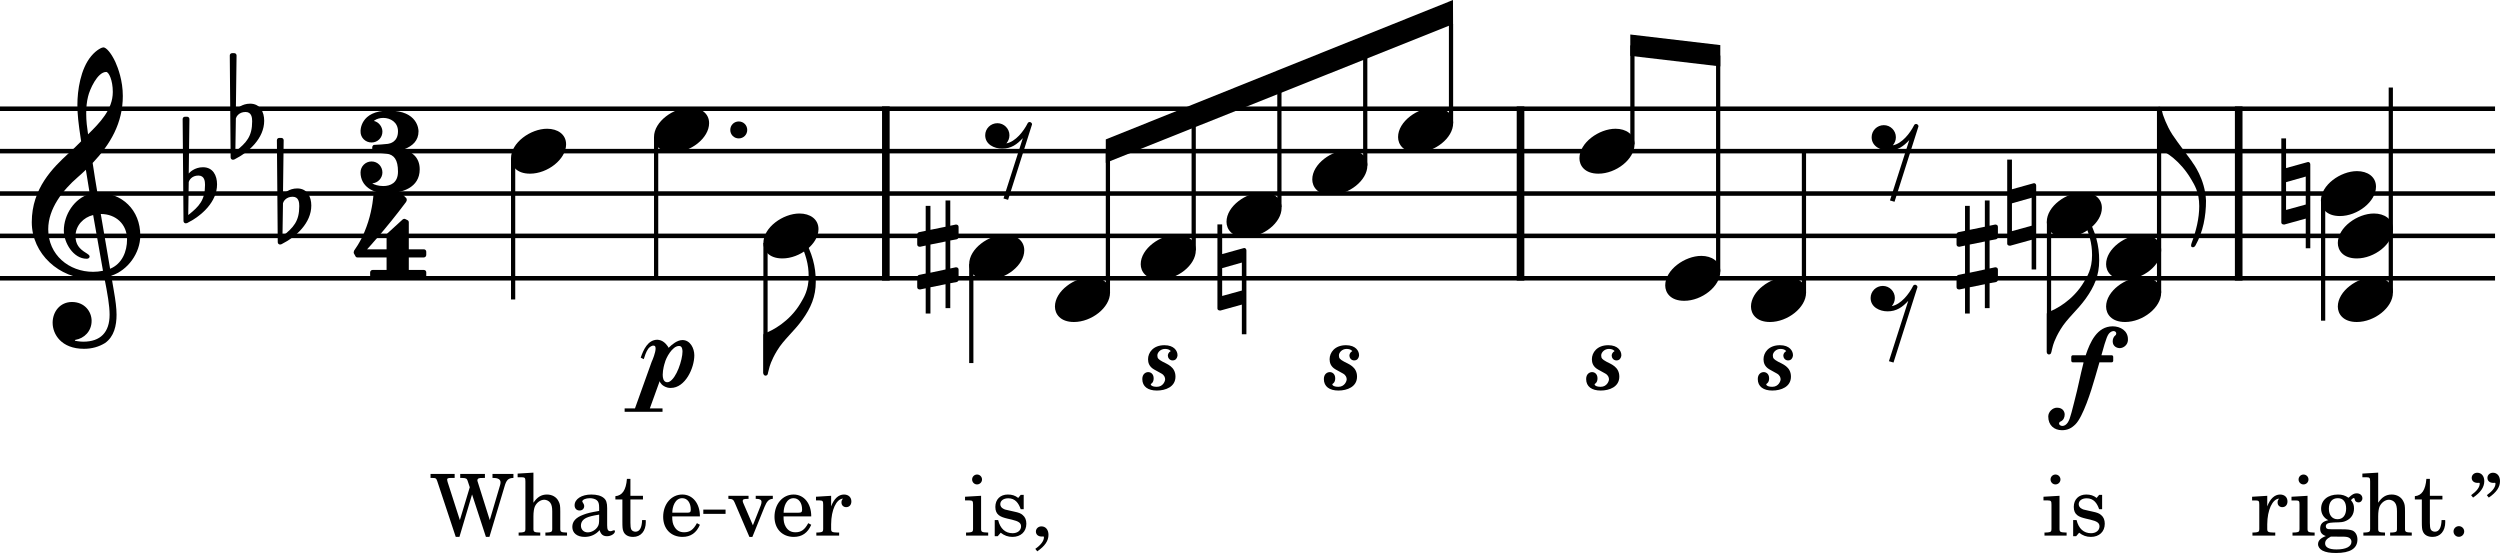 <svg version="1.2" viewBox="0 0 1462.9 323.58" xmlns="http://www.w3.org/2000/svg">
 <title>Musical notation of an excerpt of Act II of Handel’s opera Jephtha, with the caption “What ever is, is right.”</title>
 <g fill="none" stroke="#000" stroke-linejoin="bevel">
  <g stroke-width="2.65">
   <path class="StaffLines" d="m3.7906e-4 63.634h1460"/>
   <path class="StaffLines" d="m3.7906e-4 88.434h1460"/>
   <path class="StaffLines" d="m3.7906e-4 113.23h1460"/>
   <path class="StaffLines" d="m3.7906e-4 138.03h1460"/>
   <path class="StaffLines" d="m3.7906e-4 162.83h1460"/>
  </g>
  <g stroke-width="4.46">
   <path class="BarLine" d="m889.75 62.27v101.93"/>
   <path class="BarLine" d="m1310 62.27v101.93"/>
   <path class="BarLine" d="m518.36 62.27v101.93"/>
  </g>
 </g>
 <g stroke-width=".992">
  <path class="Accidental" d="m1168 140.02c0.605-0.093 1.101-0.791 1.101-1.395v-5.843c0-0.992-0.698-1.395-1.597-1.395l-3.271 0.697v-14.787h-2.775v15.376l-8.835 1.798v-13.996h-2.775v14.585l-3.875 0.791c-0.589 0.108-1.085 0.79-1.085 1.395v5.75c0 1.085 0.79 1.395 1.69 1.395l3.271-0.698v16.368l-3.875 0.79c-0.589 0.093-1.085 0.791-1.085 1.395v5.75c0 1.085 0.79 1.38 1.69 1.38l3.271-0.682v14.771h2.775v-15.376l8.835-1.782v13.997h2.775v-14.585l3.767-0.698c0.605-0.108 1.101-0.79 1.101-1.395v-5.843c0-0.992-0.698-1.395-1.597-1.395l-3.271 0.698v-16.368l3.767-0.698m-15.376 3.069 8.835-1.782v16.368l-8.835 1.891v-16.477"/>
  <path class="Accidental" d="m728.85 145.41c-0.186-0.201-0.496-0.295-0.884-0.295l-0.201 0.093h-0.093l-12.509 3.472v-17.36h-2.775v49.104c0 1.085 0.899 1.286 1.782 1.286l12.509-3.472v17.36h2.666v-49.104c0-0.388-0.186-0.884-0.496-1.085m-13.687 27.776v-16.275l11.517-3.271v16.368l-11.517 3.178"/>
  <path class="Accidental" d="m1191 107.48c-0.186-0.201-0.496-0.295-0.884-0.295l-0.202 0.093h-0.093l-12.509 3.472v-17.36h-2.775v49.104c0 1.085 0.899 1.286 1.782 1.286l12.509-3.472v17.36h2.666v-49.104c0-0.388-0.186-0.884-0.496-1.085m-13.687 27.776v-16.275l11.517-3.271v16.368l-11.517 3.178"/>
  <path class="Accidental" d="m559.83 140.02c0.605-0.093 1.101-0.791 1.101-1.395v-5.843c0-0.992-0.698-1.395-1.597-1.395l-3.271 0.697v-14.787h-2.775v15.376l-8.835 1.798v-13.996h-2.775v14.585l-3.875 0.791c-0.589 0.108-1.085 0.79-1.085 1.395v5.75c0 1.085 0.79 1.395 1.69 1.395l3.271-0.698v16.368l-3.875 0.79c-0.589 0.093-1.085 0.791-1.085 1.395v5.75c0 1.085 0.79 1.38 1.69 1.38l3.271-0.682v14.771h2.775v-15.376l8.835-1.782v13.997h2.775v-14.585l3.767-0.698c0.605-0.108 1.101-0.79 1.101-1.395v-5.843c0-0.992-0.698-1.395-1.597-1.395l-3.271 0.698v-16.368l3.767-0.698m-15.376 3.069 8.835-1.782v16.368l-8.835 1.891v-16.477"/>
  <path class="Accidental" d="m1351.4 95.083c-0.186-0.201-0.496-0.295-0.884-0.295l-0.202 0.093h-0.093l-12.509 3.472v-17.36h-2.775v49.104c0 1.085 0.899 1.286 1.782 1.286l12.509-3.472v17.36h2.666v-49.104c0-0.388-0.186-0.884-0.496-1.085m-13.687 27.776v-16.275l11.517-3.271v16.368l-11.517 3.178"/>
 </g>
 <g fill="none" stroke="#000" stroke-linejoin="bevel" stroke-width="2.48">
  <path class="Stem" d="m1055.6 171.27v-82.832"/>
  <path class="Stem" d="m300.26 92.6v82.634"/>
  <path class="Stem" d="m849.08 72.066v-58.033"/>
  <path class="Stem" d="m955.22 84.466v-57.887"/>
  <path class="Stem" d="m798.88 96.866v-67.964"/>
  <path class="Stem" d="m698.5 146.47v-82.249"/>
  <path class="Stem" d="m1005.4 158.87v-126.38"/>
  <path class="Stem" d="m648.3 171.27v-83.416"/>
  <path class="Stem" d="m383.94 80.2v82.634"/>
  <path class="Stem" d="m1263.4 171.27v-107.43"/>
  <path class="Stem" d="m1399 171.27v-120.03"/>
  <path class="Stem" d="m447.94 142.2v76.335"/>
  <path class="Stem" d="m568.36 154.6v57.834"/>
  <path class="Stem" d="m1359.4 117.4v70.234"/>
  <path class="Stem" d="m1199 129.8v76.335"/>
 </g>
 <g stroke-width=".992">
  <path class="Hook" d="m1262.2 86.155c0 0.295 0.093 0.884 0.79 1.085 4.263 1.395 12.803 6.758 19.251 17.763 1.782 3.069 4.666 7.347 4.666 15.578 0 7.146-1.798 14.477-4.464 21.622-0.202 0.605-0.31 1.101-0.31 1.488 0 0.698 0.403 0.992 1.1 0.992 0.589 0 1.085-0.387 1.488-1.085 4.464-7.936 6.154-17.174 6.154-26.195-0.496-12.803-7.843-22.227-7.843-22.227 0.294 0-9.13-12.199-11.811-16.368-3.658-5.657-5.348-11.3-5.549-11.703-0.093-0.294-0.992-3.875-0.992-3.875-0.093-0.388-0.589-0.791-1.194-0.791-0.698 0-1.286 0.605-1.286 1.286v22.428"/>
  <path class="Hook" d="m446.7 218.54c0 0.682 0.589 1.286 1.286 1.286 0.496 0 1.101-0.403 1.194-0.791 0-0.108 0.899-3.58 0.992-3.875 0.093-0.403 0.992-4.17 4.557-10.013 3.875-6.448 9.827-11.113 14.787-18.058 4.96-6.944 7.843-13.501 7.843-22.227 0-9.021-1.984-16.57-7.347-26.195-0.295-0.697-0.899-1.085-1.488-1.085-0.201 0-0.403 0-0.496 0.093-0.496 0.201-0.697 0.605-0.697 1.194 0 0.295 0.109 0.698 0.295 1.194 3.968 9.222 5.564 14.477 5.564 21.622 0 8.23-2.883 12.509-4.665 15.578-6.448 11.005-16.864 16.368-21.034 17.763-0.698 0.201-0.79 0.791-0.79 1.085v22.428"/>
  <path class="Hook" d="m1197.7 206.14c0 0.682 0.589 1.286 1.286 1.286 0.496 0 1.101-0.403 1.194-0.791 0-0.108 0.899-3.58 0.992-3.875 0.093-0.403 0.992-4.17 4.557-10.013 3.875-6.448 9.827-11.113 14.787-18.058 4.96-6.944 7.843-13.501 7.843-22.227 0-9.021-1.984-16.57-7.347-26.195-0.294-0.697-0.899-1.085-1.488-1.085-0.202 0-0.403 0-0.496 0.093-0.496 0.201-0.698 0.605-0.698 1.194 0 0.295 0.109 0.698 0.295 1.194 3.968 9.222 5.564 14.477 5.564 21.622 0 8.23-2.883 12.509-4.665 15.578-6.448 11.005-16.864 16.368-21.034 17.763-0.698 0.201-0.79 0.791-0.79 1.085v22.428"/>
  <path class="Note" d="m1024.6 179.4c0 4.263 3.069 9.021 11.114 9.021 10.308 0 21.126-8.432 21.126-17.159 0-5.859-4.96-9.13-11.114-9.13-9.625 0-21.126 8.137-21.126 17.267"/>
  <path class="Note" d="m1232.4 179.4c0 4.263 3.069 9.021 11.114 9.021 10.308 0 21.126-8.432 21.126-17.159 0-5.859-4.96-9.13-11.114-9.13-9.625 0-21.126 8.137-21.126 17.267"/>
  <path class="Note" d="m974.42 167c0 4.263 3.069 9.021 11.113 9.021 10.308 0 21.127-8.432 21.127-17.159 0-5.859-4.96-9.13-11.113-9.13-9.626 0-21.127 8.137-21.127 17.267"/>
  <path class="Note" d="m1232.4 154.6c0 4.263 3.069 9.021 11.114 9.021 10.308 0 21.126-8.432 21.126-17.159 0-5.859-4.96-9.13-11.114-9.13-9.625 0-21.126 8.137-21.126 17.267"/>
  <path class="Note" d="m924.22 92.603c0 4.263 3.069 9.021 11.113 9.021 10.308 0 21.127-8.432 21.127-17.159 0-5.859-4.96-9.13-11.113-9.13-9.626 0-21.127 8.137-21.127 17.267"/>
  <path class="Note" d="m299.02 92.603c0 4.263 3.069 9.021 11.113 9.021 10.308 0 21.127-8.432 21.127-17.159 0-5.859-4.96-9.13-11.113-9.13-9.626 0-21.127 8.137-21.127 17.267"/>
  <path class="Note" d="m818.09 80.203c0 4.263 3.069 9.021 11.113 9.021 10.308 0 21.127-8.432 21.127-17.159 0-5.859-4.96-9.13-11.113-9.13-9.626 0-21.127 8.137-21.127 17.267"/>
  <path class="Note" d="m767.89 105c0 4.263 3.069 9.021 11.113 9.021 10.308 0 21.127-8.432 21.127-17.159 0-5.859-4.96-9.13-11.113-9.13-9.626 0-21.127 8.137-21.127 17.267"/>
  <path class="Note" d="m717.7 129.8c0 4.263 3.069 9.021 11.113 9.021 10.308 0 21.127-8.432 21.127-17.159 0-5.859-4.96-9.13-11.113-9.13-9.626 0-21.127 8.137-21.127 17.267"/>
  <path class="Note" d="m667.5 154.6c0 4.263 3.069 9.021 11.113 9.021 10.308 0 21.127-8.432 21.127-17.159 0-5.859-4.96-9.13-11.113-9.13-9.626 0-21.127 8.137-21.127 17.267"/>
  <path class="Note" d="m617.31 179.4c0 4.263 3.069 9.021 11.113 9.021 10.308 0 21.127-8.432 21.127-17.159 0-5.859-4.96-9.13-11.113-9.13-9.626 0-21.127 8.137-21.127 17.267"/>
  <path class="Note" d="m382.7 80.203c0 4.263 3.069 9.021 11.113 9.021 10.308 0 21.127-8.432 21.127-17.159 0-5.859-4.96-9.13-11.113-9.13-9.626 0-21.127 8.137-21.127 17.267"/>
  <path class="Note" d="m1368 142.2c0 4.263 3.069 9.021 11.114 9.021 10.308 0 21.126-8.432 21.126-17.159 0-5.859-4.96-9.13-11.114-9.13-9.625 0-21.126 8.137-21.126 17.267"/>
  <path class="Note" d="m1368 179.4c0 4.263 3.069 9.021 11.114 9.021 10.308 0 21.126-8.432 21.126-17.159 0-5.859-4.96-9.13-11.114-9.13-9.625 0-21.126 8.137-21.126 17.267"/>
  <path class="Note" d="m446.7 142.2c0 4.263 3.069 9.021 11.113 9.021 10.308 0 21.127-8.432 21.127-17.159 0-5.859-4.96-9.13-11.113-9.13-9.626 0-21.127 8.137-21.127 17.267"/>
  <path class="Note" d="m1358.1 117.4c0 4.263 3.069 9.021 11.114 9.021 10.308 0 21.126-8.432 21.126-17.159 0-5.859-4.96-9.13-11.114-9.13-9.625 0-21.126 8.137-21.126 17.267"/>
  <path class="Note" d="m1197.7 129.8c0 4.263 3.069 9.021 11.114 9.021 10.308 0 21.126-8.432 21.126-17.159 0-5.859-4.96-9.13-11.114-9.13-9.625 0-21.126 8.137-21.126 17.267"/>
  <path class="Note" d="m567.12 154.6c0 4.263 3.069 9.021 11.113 9.021 10.308 0 21.127-8.432 21.127-17.159 0-5.859-4.96-9.13-11.113-9.13-9.626 0-21.127 8.137-21.127 17.267"/>
  <path class="Clef" d="m30.799 188.92c0 6.556 4.96 15.19 18.352 15.19 4.665 0 8.742-1.194 12.307-3.379 5.363-3.766 6.742-10.323 6.742-16.569 0-3.86-0.589-8.323-1.581-13.981-0.295-1.984-0.899-4.96-1.488-8.835 9.718-3.178 16.957-13.299 16.957-23.514 0-14.973-10.617-25.095-25.095-25.095-0.992-5.952-1.984-11.811-2.774-17.36 10.416-11.021 17.654-23.421 17.654-39.184 0-9.037-2.774-16.368-4.371-19.948-2.372-5.053-5.255-8.525-7.037-8.525-0.697 0-3.766 1.193-7.037 5.053-6.355 7.548-8.137 20.243-8.137 28.566 0 5.363 0.496 10.23 2.186 21.343-0.109 0.093-5.27 5.348-7.347 7.037-9.036 8.339-21.529 20.429-21.529 40.285 0 18.538 16.167 33.124 34.627 33.124 2.868 0 5.549-0.295 7.827-0.697 1.891 9.532 3.084 16.476 3.084 21.731 0 10.323-5.363 15.779-15.376 15.779-2.387 0-4.464-0.496-4.666-0.496-0.093-0.109-0.294-0.202-0.294-0.295 0-0.201 0.201-0.31 0.496-0.31 4.665-0.791 9.316-4.758 9.316-11.098 0-5.363-4.061-11.021-11.501-11.021-6.944 0-11.315 5.657-11.315 12.199m20.739-132.43c0.899-3.968 5.456-14.384 10.618-14.384 1.488 0 3.86 4.758 3.86 11.702 0 10.323-7.626 18.058-14.477 24.8-0.589-3.968-1.085-7.827-1.085-11.997 0-3.674 0.295-7.053 1.085-10.121m8.726 101.97c-1.984 0.403-3.86 0.604-5.75 0.604-14.182 0-26.288-9.92-26.288-24.908 0-12.09 8.525-22.909 17.267-30.458 1.674-1.488 3.271-2.868 4.758-4.356 0.883 5.348 1.581 10.013 2.278 14.089-9.036 2.682-15.174 12.199-15.174 21.53 0 6.944 5.456 16.461 13.392 16.461 0.79 0 1.69-0.403 1.69-1.286 0-0.899-0.992-1.395-2.186-2.186-3.875-2.387-6.061-4.96-6.061-9.827 0-6.045 4.572-10.912 10.323-12.292l5.75 32.628m14.089-18.352c0 7.053-2.883 14.291-9.92 17.174-2.077-11.904-4.758-27.683-5.456-32.054 8.928 0 15.376 6.061 15.376 14.88"/>
  <path class="KeySig" d="m118.78 97.858c-4.96 0-7.843 3.069-8.339 3.674l0.403-31.853c0-0.79-0.589-1.379-1.395-1.379h-1.178c-0.806 0-1.395 0.589-1.395 1.379l0.496 59.629c0 0.791 0.589 1.38 1.395 1.38 0.186 0 0.589-0.093 0.791-0.186 8.525-4.278 17.453-12.4 17.453-22.63 0-5.146-2.372-10.013-8.23-10.013m-8.633 27.978 0.294-19.344c0.202-0.899 1.69-3.767 5.657-3.767 3.581 0 3.875 3.364 3.875 5.456 0 8.819-3.271 12.493-9.827 17.654"/>
  <path class="KeySig" d="m146.36 60.658c-4.96 0-7.843 3.069-8.339 3.674l0.403-31.853c0-0.79-0.589-1.379-1.395-1.379h-1.178c-0.806 0-1.395 0.589-1.395 1.379l0.496 59.629c0 0.791 0.589 1.38 1.395 1.38 0.186 0 0.589-0.093 0.791-0.186 8.525-4.278 17.453-12.4 17.453-22.63 0-5.146-2.372-10.013-8.23-10.013m-8.633 27.978 0.294-19.344c0.202-0.899 1.69-3.767 5.657-3.767 3.581 0 3.875 3.364 3.875 5.456 0 8.819-3.271 12.493-9.827 17.654"/>
  <path class="KeySig" d="m173.93 110.26c-4.96 0-7.843 3.069-8.339 3.674l0.403-31.853c0-0.79-0.589-1.379-1.395-1.379h-1.178c-0.806 0-1.395 0.589-1.395 1.379l0.496 59.629c0 0.791 0.589 1.38 1.395 1.38 0.186 0 0.589-0.093 0.791-0.186 8.525-4.278 17.453-12.4 17.453-22.63 0-5.146-2.372-10.013-8.23-10.013m-8.633 27.978 0.294-19.344c0.202-0.899 1.69-3.767 5.657-3.767 3.581 0 3.875 3.364 3.875 5.456 0 8.819-3.271 12.493-9.827 17.654"/>
  <path class="TimeSig" d="m236.47 87.349c4.96-1.891 8.432-5.069 8.432-10.524 0-0.884-0.294-12.106-17.36-12.106-17.065 0-16.569 12.106-16.569 12.106h0.093l-0.093 0.201c0 3.565 2.883 6.355 6.448 6.355 3.565 0 6.355-2.79 6.355-6.355 0-2.883-2.186-5.657-4.96-6.247 0.093-0.109 0.186-0.201 0.294-0.295 1.38-0.992 3.271-1.488 5.162-1.488 4.154 0 8.618 2.48 8.618 7.828 0 6.247-4.65 7.146-5.844 7.347-1.194 0.202-6.742 0.589-7.936 0.589-1.194 0-1.286 1.395-1.286 1.395v1.984s0.186 1.085 1.286 1.194c1.69 0.093 3.968 0.093 7.146 0.589 4.356 0.589 6.634 3.565 6.634 10.509 0 6.649-4.464 8.432-8.618 8.432-2.79 0-5.363-0.791-6.448-1.581 3.271-0.201 5.952-3.069 5.952-6.355 0-3.565-2.79-6.448-6.355-6.448-3.565 0-6.448 2.883-6.448 6.448 0 8.137 7.44 12.214 14.787 12.214 9.517 0 19.84-3.286 19.84-14.09 0-7.239-4.96-10.323-9.331-11.702h0.201"/>
  <path class="TimeSig" d="m226.21 150.64v7.332h-8.23c-0.697 0-1.395 0.604-1.395 1.395v1.891c0 0.79 0.697 1.379 1.395 1.379h30.055c0.806 0 1.395-0.589 1.395-1.379v-1.891c0-0.791-0.589-1.395-1.395-1.395h-8.819v-7.332h8.819c0.806 0 1.395-0.697 1.395-1.488v-1.891c0-0.698-0.589-1.379-1.395-1.379h-8.819v-15.779c0-0.589-0.295-1.085-0.791-1.286l-1.194-0.605c-0.202-0.093-0.496-0.186-0.698-0.186-0.294 0.093-0.697 0.186-0.899 0.388l-9.021 8.23c-0.294 0.31-0.403 0.698-0.403 1.101v8.137h-11.408s11.021-11.904 22.723-27.59c0.403-0.496 0.496-0.992 0.496-1.379 0-0.496-0.201-0.899-0.294-0.992l-2.186-2.186c-0.201-0.201-0.589-0.403-0.992-0.403h-14.678c-0.806 0-1.302 0.605-1.395 1.194 0 0-0.496 7.347-3.069 15.376-2.588 8.044-5.564 13.005-8.137 16.663 0 0-0.294 0.496-0.294 1.101 0 0.202 0 0.388 0.093 0.589 0.403 0.697 0.992 1.782 0.992 1.782s0.202 0.604 1.085 0.604h17.066"/>
  <path class="Rest" d="m1121.7 72.641c-0.093 0-0.294-0.109-0.403-0.109-0.589 0-1.085 0.31-1.286 0.806-2.279 4.557-7.037 10.711-12.4 11.703 1.085-1.286 1.782-2.883 1.782-4.759 0-3.875-3.178-7.052-7.037-7.052-3.968 0-7.146 3.178-7.146 7.052 0 5.348 5.255 7.828 9.92 7.828 5.255 0 8.726-2.48 12.105-6.154l-11.315 35.325 2.682 0.791 13.888-43.741c0.108-0.108 0.108-0.31 0.108-0.496 0-0.496-0.31-0.899-0.899-1.194"/>
  <path class="Rest" d="m1121.1 166.72c-0.093 0-0.294-0.109-0.403-0.109-0.589 0-1.085 0.31-1.287 0.806-2.279 4.557-7.037 10.711-12.4 11.703 1.085-1.286 1.782-2.883 1.782-4.759 0-3.875-3.177-7.052-7.037-7.052-3.968 0-7.146 3.178-7.146 7.052 0 5.348 5.255 7.828 9.92 7.828 5.255 0 8.726-2.48 12.106-6.154l-11.315 35.325 2.682 0.791 13.888-43.741c0.109-0.108 0.109-0.31 0.109-0.496 0-0.496-0.31-0.899-0.899-1.194"/>
  <path class="Rest" d="m602.99 71.501c-0.093 0-0.294-0.109-0.403-0.109-0.589 0-1.085 0.31-1.286 0.806-2.279 4.557-7.037 10.711-12.4 11.703 1.085-1.286 1.782-2.883 1.782-4.759 0-3.875-3.178-7.052-7.037-7.052-3.968 0-7.146 3.178-7.146 7.052 0 5.348 5.255 7.828 9.92 7.828 5.255 0 8.726-2.48 12.105-6.154l-11.315 35.325 2.682 0.791 13.888-43.741c0.109-0.108 0.109-0.31 0.109-0.496 0-0.496-0.31-0.899-0.899-1.194"/>
 </g>
 <path class="Dynamic" d="m944.78 205.45c-1.38 0.796-1.68 1.984-1.68 2.671 0 1.094 0.89 2.782 2.77 2.782 1.89 0 2.58-1.391 2.78-2.375 0.09-0.203 0.09-0.5 0.09-0.797 0-2.281-1.89-5.735-7.62-5.735-6.63 0-9.61 4.344-9.61 8.219 0 2.078 0.7 4.344 3.47 5.938 1.19 0.687 2.78 1.484 4.45 2.468 1.69 0.985 2.08 2.375 2.08 3.375 0 0.985-1.19 4.344-4.84 4.344-2.88 0-3.57-0.984-3.57-1.484 0-0.094 0-0.188 0.1-0.188 0.29-0.203 1.59-0.89 1.59-3.281 0-2.562-1.69-3.656-3.17-3.656s-3.47 1.094-3.47 4.062c0 4.453 3.36 6.735 8.52 6.735 5.14 0 10.89-2.188 10.89-8.125 0-5.938-5.16-7.422-7.63-8.813-2.47-1.375-2.97-1.969-2.97-3.656 0-1.688 1.88-3.766 4.46-3.766 2.57 0 3.36 1.282 3.36 1.282"/>
 <path class="Dynamic" d="m791.3 205.45c-1.38 0.796-1.68 1.984-1.68 2.671 0 1.094 0.89 2.782 2.77 2.782 1.89 0 2.58-1.391 2.78-2.375 0.09-0.203 0.09-0.5 0.09-0.797 0-2.281-1.89-5.735-7.62-5.735-6.63 0-9.61 4.344-9.61 8.219 0 2.078 0.7 4.344 3.47 5.938 1.19 0.687 2.78 1.484 4.45 2.468 1.69 0.985 2.08 2.375 2.08 3.375 0 0.985-1.19 4.344-4.84 4.344-2.88 0-3.57-0.984-3.57-1.484 0-0.094 0-0.188 0.1-0.188 0.29-0.203 1.59-0.89 1.59-3.281 0-2.562-1.69-3.656-3.17-3.656s-3.47 1.094-3.47 4.062c0 4.453 3.36 6.735 8.52 6.735 5.14 0 10.89-2.188 10.89-8.125 0-5.938-5.16-7.422-7.63-8.813-2.47-1.375-2.97-1.969-2.97-3.656 0-1.688 1.88-3.766 4.46-3.766 2.57 0 3.36 1.282 3.36 1.282"/>
 <path class="Dynamic" d="m685.06 205.45c-1.38 0.796-1.68 1.984-1.68 2.671 0 1.094 0.89 2.782 2.77 2.782 1.89 0 2.58-1.391 2.78-2.375 0.09-0.203 0.09-0.5 0.09-0.797 0-2.281-1.89-5.735-7.62-5.735-6.63 0-9.61 4.344-9.61 8.219 0 2.078 0.7 4.344 3.47 5.938 1.19 0.687 2.78 1.484 4.45 2.468 1.69 0.985 2.08 2.375 2.08 3.375 0 0.985-1.19 4.344-4.84 4.344-2.88 0-3.57-0.984-3.57-1.484 0-0.094 0-0.188 0.1-0.188 0.29-0.203 1.59-0.89 1.59-3.281 0-2.562-1.69-3.656-3.17-3.656s-3.47 1.094-3.47 4.062c0 4.453 3.36 6.735 8.52 6.735 5.14 0 10.89-2.188 10.89-8.125 0-5.938-5.16-7.422-7.63-8.813-2.47-1.375-2.97-1.969-2.97-3.656 0-1.688 1.88-3.766 4.46-3.766 2.57 0 3.36 1.282 3.36 1.282"/>
 <path class="Dynamic" d="m1203.7 238.56c-2.68 0-5.14 2.484-5.14 5.156 0 5.141 3.46 8.016 8.01 8.016 3.17 0 5.45-1 7.92-3.469 4.36-4.359 9.11-19.109 11.49-27.516 0.89-3.171 1.78-6.234 2.47-8.515v-0.203h7.14c0.59 0 0.98-0.391 0.98-0.985v-2.187c0-0.594-0.39-0.985-0.98-0.985h-5.85v-0.296c2.77-10.094 3.57-11.875 5.05-13.063 0.8-0.594 1.48-0.797 1.98-0.797 0.19 0 0.4 0.094 0.49 0.094 0.59 0.109 1.09 0.703 1.09 1.297 0 0.484-0.2 0.984-0.59 1.187-0.99 0.782-1.49 2.078-1.49 3.453 0 0.5 0.1 0.891 0.21 1.391 0.29 0.891 1.08 1.781 2.08 2.188 0.39 0.187 1.07 0.39 1.78 0.39 2.08 0 4.15-1.578 4.65-3.562 0.19-0.5 0.19-1.094 0.19-1.688 0-4.953-4.45-7.515-8.91-7.515-9.2 0-13.26 9.39-15.73 16.718v0.203h-7.53c-0.59 0-0.99 0.391-0.99 0.985v2.187c0 0.594 0.4 0.985 0.99 0.985h6.14v0.39c-1 3.969-1.78 7.328-2.48 10.594-0.79 3.672-1.68 7.438-2.86 11.984l-0.3 1.188c-2.08 8.125-2.67 10.984-5.05 12.578-0.5 0.297-1.09 0.484-1.69 0.484-0.5 0-1-0.187-1.39-0.484s-0.5-0.594-0.5-1.094c0.11-0.39 0.3-0.797 0.8-0.984 1.89-0.797 2.49-2.578 2.49-4.156 0-1.391-0.9-3.969-4.47-3.969"/>
 <path class="Dynamic" d="m1045.2 205.45c-1.37 0.796-1.67 1.984-1.67 2.671 0 1.094 0.89 2.782 2.77 2.782 1.89 0 2.58-1.391 2.78-2.375 0.09-0.203 0.09-0.5 0.09-0.797 0-2.281-1.89-5.735-7.62-5.735-6.63 0-9.61 4.344-9.61 8.219 0 2.078 0.7 4.344 3.47 5.938 1.18 0.687 2.78 1.484 4.45 2.468 1.69 0.985 2.08 2.375 2.08 3.375 0 0.985-1.19 4.344-4.85 4.344-2.87 0-3.56-0.984-3.56-1.484 0-0.094 0-0.188 0.1-0.188 0.29-0.203 1.59-0.89 1.59-3.281 0-2.562-1.69-3.656-3.17-3.656-1.49 0-3.47 1.094-3.47 4.062 0 4.453 3.36 6.735 8.51 6.735s10.9-2.188 10.9-8.125c0-5.938-5.16-7.422-7.63-8.813-2.47-1.375-2.97-1.969-2.97-3.656 0-1.688 1.88-3.766 4.45-3.766 2.58 0 3.36 1.282 3.36 1.282"/>
 <path class="Dynamic" d="m387.68 240.97v-1.984h-7.422l5.75-15.938 0.297 0.688s0.984 2.187 4.344 3.078c0.593 0.188 1.297 0.188 1.89 0.188 8.407 0 13.75-11.579 13.75-19.094 0-4.063-2.375-8.922-6.922-8.922-3.062 0-6.14 2.578-7.828 4.266l-0.297 0.296-0.187-0.406s-2.078-3.75-5.547-4.25h-0.297l-0.5-0.094c-5.64 0-8.219 5.938-9.797 10.485l1.782 0.89c0.39-1.281 1.39-4.453 2.578-6.031 0.593-0.89 1.781-1.687 2.672-1.89h0.39c0.297 0 0.594 0 0.797 0.203 0.391 0.297 0.5 0.797 0.5 1.484 0 2.375-1.781 6.734-2.281 7.719l-9.797 27.328h-6.047v1.984h22.172m2.781-17.328c-0.203 0-0.594 0-0.797-0.094-1.484-0.593-1.875-2.375-1.875-4.265 0-3.063 1.078-6.625 1.188-6.828 0.687-3.063 4.453-10 8.312-10 0.203 0 0.5 0 0.688 0.093 1.187 0.297 1.39 2.188 1.39 3.172 0 4.75-3.468 15.641-7.828 17.719-0.297 0.203-0.781 0.203-1.078 0.203"/>
 <path class="Beam" d="m953.98 20.191 52.67 6.2v12.485l-52.67-6.2v-12.485" fill-rule="evenodd"/>
 <path class="Beam" d="m647.06 81.581 203.17-81.581 0.053 14.104-203.22 81.182v-13.705" fill-rule="evenodd"/>
 <path class="Lyrics" d="m440.56 307.38-5.703-13.204c-0.14-0.406-0.25-0.796-0.25-1.093 0-0.86 0.656-1.157 2.703-1.157h0.703v-1.796h-11.796v1.796h0.39c1.906 0 2.61 0.5 3.297 2.157l8.609 20.093h1.75l7.094-17.546c1.406-3.407 2.61-4.547 4.656-4.704h0.204v-1.796h-10v1.796h0.687c1.75 0 2.703 0.594 2.703 1.75 0 0.594-0.14 1.344-0.453 2.094l-4.594 11.61m34.141-5.204c0.047-7.5-4.203-12.796-10.297-12.796-6.406 0-11.203 5.546-11.203 13.046 0 7.047 4.547 11.75 11.297 11.75 4.797 0 8.156-2.343 10.203-7.093l-1.75-0.953c-2.047 3.843-4.156 5.343-7.5 5.343-2.547 0-4.406-1.047-5.703-3.297-0.891-1.5-1.297-3.25-1.25-6h16.203m-16.156-2.156c0-3.5 1.609-8.5 5.812-8.5 3 0 5 2.656 5 6.703 0 1.407-0.453 1.797-2.062 1.797h-8.75m27.797-9.89-8.86 0.546v2.157h2.047c1.906 0.047 2.156 0.343 2.156 2.5v14.297c-0.047 0.75-0.093 1.046-0.297 1.296-0.359 0.454-1.359 0.657-3.5 0.704h-0.203v1.796h13.344v-1.796h-0.891c-3.359-0.11-3.796-0.36-3.796-2.157v-2.703c0.046-8.39 3.046-14.797 6.937-15-0.687 0.813-0.891 1.313-0.891 2.25 0 1.61 1.141 2.75 2.75 2.75 1.844 0 3.047-1.344 3.047-3.344 0-2.453-1.703-4.046-4.343-4.046-3.157 0-5.86 2.5-7.5 6.953v-6.203"/>
 <path class="Lyrics" d="m269.09 304.33-7.203-22.407c-0.156-0.5-0.25-1-0.25-1.25 0-0.75 0.547-1 2.157-1h2.25v-2.359h-14.11v2.359h0.953c2.157 0 2.407 0.204 3 1.954l10.797 32.546h2.156l7.391-24.843 8.109 24.843h2.047l8.797-29.359c1.063-3.844 2.203-5.047 5.063-5.141h0.187v-2.359h-12.25v2.359h0.406c2.907 0 4.297 0.844 4.297 2.594 0 0.5-0.093 1.203-0.297 1.75l-6 20.313-6.906-21.907c-0.344-1-0.344-1.046-0.344-1.406 0-0.453 0.297-0.89 0.75-1.094 0.547-0.203 0.907-0.25 2.844-0.25h0.813v-2.359h-14.453v2.359h1.14c2.156 0.047 2.75 0.344 3.156 1.547l1.297 3.907-5.797 19.203m43.047-27.766-9.25 0.563v2.14h2.407c1.89 0.047 2.14 0.36 2.14 2.5v27.906c-0.047 0.704-0.094 1-0.297 1.25-0.343 0.454-1.297 0.657-3.453 0.704h-0.203v1.796h12.656v-1.796h-0.203c-3.344-0.11-3.797-0.36-3.797-2.157v-7.39c0-2.453 0.344-4.703 0.907-5.86 1.093-2.25 3.296-3.797 5.437-3.797 1.313 0 2.813 0.75 3.5 1.75 0.813 1.094 1.156 2.594 1.156 5.047v10.453c-0.047 0.704-0.093 1-0.297 1.25-0.359 0.454-1.359 0.657-3.5 0.704h-0.203v1.796h12.657v-1.796h-0.204c-3.296-0.11-3.75-0.36-3.75-2.157v-10.047c0-3.593-0.156-4.5-1.046-6.203-1.25-2.453-3.75-3.843-6.75-3.843-3.25 0-5.657 1.453-7.907 4.796v-17.609m43.141 20.766c0-3.157-0.547-4.75-2-5.953-1.641-1.36-4.094-2-7.297-2-5.641 0-9.75 2.64-9.75 6.296 0 1.844 1.156 3.047 2.906 3.047 1.594 0 2.703-1.047 2.703-2.547 0-0.656-0.25-1.343-0.75-2.046-0.312-0.36-0.359-0.454-0.359-0.704 0-1 2-1.906 4.406-1.906 1.594 0 3.344 0.5 4.141 1.25 0.953 0.813 1.312 2 1.312 4.25v1.953c-5.203 0.907-6.859 1.297-9.312 2.25-4.344 1.61-6.391 3.907-6.391 7.11 0 3.593 2.797 5.843 7.25 5.843 3.453 0 6.547-1.406 8.703-3.953 0.797 2.547 2.047 3.547 4.391 3.547 2.25 0 4.609-1.437 4.609-2.89 0-0.36-0.203-0.61-0.5-0.61-0.203 0-0.406 0.063-0.75 0.203-0.703 0.297-1 0.36-1.406 0.36-1.406 0-1.906-0.907-1.906-3.453v-10.047m-4.688 6.093c0 3-0.156 3.704-1 5-1.25 1.844-3.5 3.094-5.703 3.094-2.297 0-3.953-1.64-3.953-3.89 0-2.11 1.047-3.61 3.25-4.657 1.547-0.703 3.5-1.203 7.406-1.843v2.296m18.297-13.296v-9.907h-2.047c-0.5 6.5-2.703 9.797-6.75 10.11v1.937h4.094v12.75c0 3.5 0.094 4.75 0.594 5.906 0.812 2.094 2.812 3.25 5.703 3.25 4.5 0 7.406-3.406 7.406-8.703 0-0.297 0-0.64-0.047-1.14h-2.109c-0.141 4.5-1.453 6.797-3.891 6.797-1.156 0-2.156-0.61-2.5-1.454-0.312-0.703-0.453-1.953-0.453-3.75v-13.656h7.344v-2.14h-7.344"/>
 <path class="Lyrics" d="m409.56 302.17c0.047-7.5-4.203-12.796-10.297-12.796-6.406 0-11.203 5.546-11.203 13.046 0 7.047 4.547 11.75 11.297 11.75 4.797 0 8.156-2.343 10.203-7.093l-1.75-0.953c-2.047 3.843-4.156 5.343-7.5 5.343-2.547 0-4.406-1.047-5.703-3.297-0.89-1.5-1.297-3.25-1.25-6h16.203m-16.156-2.156c0-3.5 1.609-8.5 5.813-8.5 3 0 5 2.656 5 6.703 0 1.407-0.454 1.797-2.063 1.797h-8.75"/>
 <path class="Lyrics" d="m1326.7 290.13-8.86 0.546v2.157h2.05c1.9 0.047 2.15 0.343 2.15 2.5v14.297c-0.04 0.75-0.09 1.046-0.29 1.296-0.36 0.454-1.36 0.657-3.5 0.704h-0.21v1.796h13.35v-1.796h-0.89c-3.36-0.11-3.8-0.36-3.8-2.157v-2.703c0.05-8.39 3.05-14.797 6.94-15-0.69 0.813-0.89 1.313-0.89 2.25 0 1.61 1.14 2.75 2.75 2.75 1.84 0 3.04-1.344 3.04-3.344 0-2.453-1.7-4.046-4.34-4.046-3.16 0-5.86 2.5-7.5 6.953v-6.203m21.23-12.454c-1.6 0-2.9 1.297-2.9 2.891 0 1.609 1.3 2.906 2.86 2.906 1.64 0 2.94-1.297 2.94-2.906 0-1.594-1.3-2.891-2.9-2.891m2.35 12.454-9.39 0.546v2.157h2.54c1.9 0.047 2.15 0.343 2.15 2.5v14.297c-0.05 0.75-0.1 1.046-0.3 1.296-0.35 0.454-1.3 0.657-3.45 0.704h-0.35v1.796h12.95v-1.796h-0.35c-3.35-0.11-3.8-0.36-3.8-2.157v-19.343m14.78 19.593c-2.75-0.047-2.89-0.093-3.5-0.453-0.34-0.187-0.59-0.75-0.59-1.297 0-1.5 1.34-2.14 4.7-2.25 4.69-0.093 5.44-0.203 7.14-0.953 3-1.344 4.66-3.937 4.66-7.25 0-2-0.46-3.25-1.8-4.89 0.84-0.907 1.3-1.204 1.69-1.204 0.25 0 0.4 0.157 0.5 0.704 0.2 1.203 1 1.843 2.25 1.843 1.31 0 2.26-1.047 2.26-2.39 0-1.703-1.36-2.907-3.31-2.907-1.59 0-2.5 0.5-4.8 2.594-2.09-1.39-3.7-1.89-6.2-1.89-5.95 0-9.84 3.296-9.84 8.296 0 2.954 1.59 5.454 4.2 6.704-3.36 0.75-4.75 2.25-4.75 5 0 2.203 1 3.5 3.34 4.296-3.09 1.157-4.59 2.704-4.59 4.75 0 1.5 1 2.907 2.59 3.75 1.96 1 4.35 1.407 7.96 1.407 8.34 0 12.5-2.657 12.5-7.907 0-2.5-1.16-4.5-2.96-5.25-1.34-0.5-2.95-0.703-6.34-0.703h-5.11m2.95-18.203c3.1 0 4.85 2.156 4.85 6.063 0 3.89-1.89 6.25-5.05 6.25-3.09 0-5.05-2.36-5.05-6.11 0-3.953 1.91-6.203 5.25-6.203m-0.45 22.5c4.16 0 4.45 0 5.16 0.11 2.04 0.203 3.25 1.296 3.25 2.89 0 2.86-3.25 4.5-8.8 4.5-4.25 0-6.61-1.25-6.61-3.5 0-1.64 0.91-2.75 3.3-4h3.7m24.05-37.453-9.25 0.563v2.14h2.4c1.89 0.047 2.14 0.36 2.14 2.5v27.906c-0.04 0.704-0.09 1-0.29 1.25-0.35 0.454-1.3 0.657-3.46 0.704h-0.2v1.796h12.66v-1.796h-0.21c-3.34-0.11-3.79-0.36-3.79-2.157v-7.39c0-2.453 0.34-4.703 0.9-5.86 1.1-2.25 3.3-3.797 5.44-3.797 1.31 0 2.81 0.75 3.5 1.75 0.81 1.094 1.16 2.594 1.16 5.047v10.453c-0.05 0.704-0.1 1-0.3 1.25-0.36 0.454-1.36 0.657-3.5 0.704h-0.2v1.796h12.65v-1.796h-0.2c-3.3-0.11-3.75-0.36-3.75-2.157v-10.047c0-3.593-0.16-4.5-1.05-6.203-1.25-2.453-3.75-3.843-6.75-3.843-3.25 0-5.65 1.453-7.9 4.796v-17.609m30.25 13.563v-9.907h-2.05c-0.5 6.5-2.7 9.797-6.75 10.11v1.937h4.09v12.75c0 3.5 0.1 4.75 0.6 5.906 0.81 2.094 2.81 3.25 5.7 3.25 4.5 0 7.41-3.406 7.41-8.703 0-0.297 0-0.64-0.05-1.14h-2.11c-0.14 4.5-1.45 6.797-3.89 6.797-1.16 0-2.16-0.61-2.5-1.454-0.31-0.703-0.45-1.953-0.45-3.75v-13.656h7.34v-2.14h-7.34m16.98 17.75c-1.75 0-3.14 1.39-3.14 3.093 0 1.75 1.39 3.157 3.09 3.157 1.75 0 3.16-1.407 3.16-3.157 0-1.703-1.41-3.093-3.11-3.093m8.3-16.704c4.45-3.046 6.56-6.109 6.56-9.609 0-3-1.66-4.937-4.11-4.937-1.84 0-3.25 1.296-3.25 3 0 1.796 1.36 2.937 3.45 2.937 0.25 0 0.6 0 0.75-0.047h0.16c0.25 0 0.34 0.156 0.34 0.453 0 2.094-1.65 4.344-5.04 6.797l1.14 1.406m9.2 0c4.45-3.046 6.55-6.109 6.55-9.609 0-3-1.64-4.937-4.1-4.937-1.84 0-3.25 1.296-3.25 3 0 1.796 1.35 2.937 3.46 2.937 0.25 0 0.59 0 0.75-0.047h0.14c0.25 0 0.36 0.156 0.36 0.453 0 2.094-1.66 4.344-5.05 6.797l1.14 1.406"/>
 <path class="Lyrics" d="m571.75 277.67c-1.61 0-2.907 1.297-2.907 2.891 0 1.609 1.297 2.906 2.86 2.906 1.64 0 2.937-1.297 2.937-2.906 0-1.594-1.297-2.891-2.89-2.891m2.343 12.454-9.39 0.546v2.157h2.547c1.89 0.047 2.14 0.343 2.14 2.5v14.297c-0.047 0.75-0.094 1.046-0.297 1.296-0.343 0.454-1.297 0.657-3.453 0.704h-0.344v1.796h12.954v-1.796h-0.36c-3.344-0.11-3.797-0.36-3.797-2.157v-19.343m24.938-0.547h-1.75l-1.453 1.797c-1.797-1.407-3.594-2-6.094-2-4.406 0-7.297 2.843-7.297 7.25 0 4.703 3.047 5.89 7.047 6.843l2.641 0.61c3.953 0.937 5.359 1.937 5.359 3.937 0 2.36-2.047 4-4.953 4-4.25 0-7.25-2.687-8.453-7.687h-2v9.437h1.75l1.75-2.047c2.047 1.657 4.297 2.453 6.859 2.453 4.891 0 8.141-3.046 8.141-7.703 0-2.203-0.703-3.89-2.094-5.047-1.203-1.046-2.203-1.453-5.25-2.093l-2.5-0.563c-2.75-0.594-2.75-0.594-3.656-1.094-1.094-0.5-1.75-1.546-1.75-2.656 0-2.047 1.906-3.437 4.656-3.437 4.094 0 6.094 2.89 7.297 6.39h1.75v-8.39m7.937 33.047c4.5-3.11 6.563-6.157 6.563-9.657 0-3-1.656-4.953-4.11-4.953-1.843 0-3.25 1.313-3.25 3 0 1.813 1.36 2.953 3.454 2.953 0.25 0 0.593 0 0.75-0.047h0.156c0.25 0 0.344 0.157 0.344 0.454 0 2.093-1.704 4.453-5.047 6.796l1.14 1.454"/>
 <path class="Lyrics" d="m1202.8 277.67c-1.61 0-2.9 1.297-2.9 2.891 0 1.609 1.29 2.906 2.86 2.906 1.64 0 2.93-1.297 2.93-2.906 0-1.594-1.29-2.891-2.89-2.891m2.35 12.454-9.39 0.546v2.157h2.54c1.89 0.047 2.14 0.343 2.14 2.5v14.297c-0.04 0.75-0.09 1.046-0.29 1.296-0.35 0.454-1.3 0.657-3.46 0.704h-0.34v1.796h12.95v-1.796h-0.36c-3.34-0.11-3.79-0.36-3.79-2.157v-19.343m24.93-0.547h-1.75l-1.45 1.797c-1.8-1.407-3.59-2-6.09-2-4.41 0-7.3 2.843-7.3 7.25 0 4.703 3.05 5.89 7.05 6.843l2.64 0.61c3.95 0.937 5.36 1.937 5.36 3.937 0 2.36-2.05 4-4.96 4-4.25 0-7.25-2.687-8.45-7.687h-2v9.437h1.75l1.75-2.047c2.05 1.657 4.3 2.453 6.86 2.453 4.89 0 8.14-3.046 8.14-7.703 0-2.203-0.7-3.89-2.09-5.047-1.21-1.046-2.21-1.453-5.25-2.093l-2.5-0.563c-2.75-0.594-2.75-0.594-3.66-1.094-1.09-0.5-1.75-1.546-1.75-2.656 0-2.047 1.91-3.437 4.66-3.437 4.09 0 6.09 2.89 7.29 6.39h1.75v-8.39"/>
 <path class="LyricsLineSegment" d="m411.55 299.45h13.02" fill="none" stroke="#000" stroke-linejoin="bevel" stroke-width="2.48"/>
 <path class="NoteDot" d="m427.33 76.034c0 2.775 2.186 4.96 4.96 4.96 2.775 0 4.96-2.186 4.96-4.96s-2.186-4.96-4.96-4.96c-2.775 0-4.96 2.186-4.96 4.96" stroke-width=".992"/>
 <path class="Stem" d="m748.65 121.2v-67.964" fill="none" stroke="#000" stroke-linejoin="bevel" stroke-width="2.48"/>
</svg>
